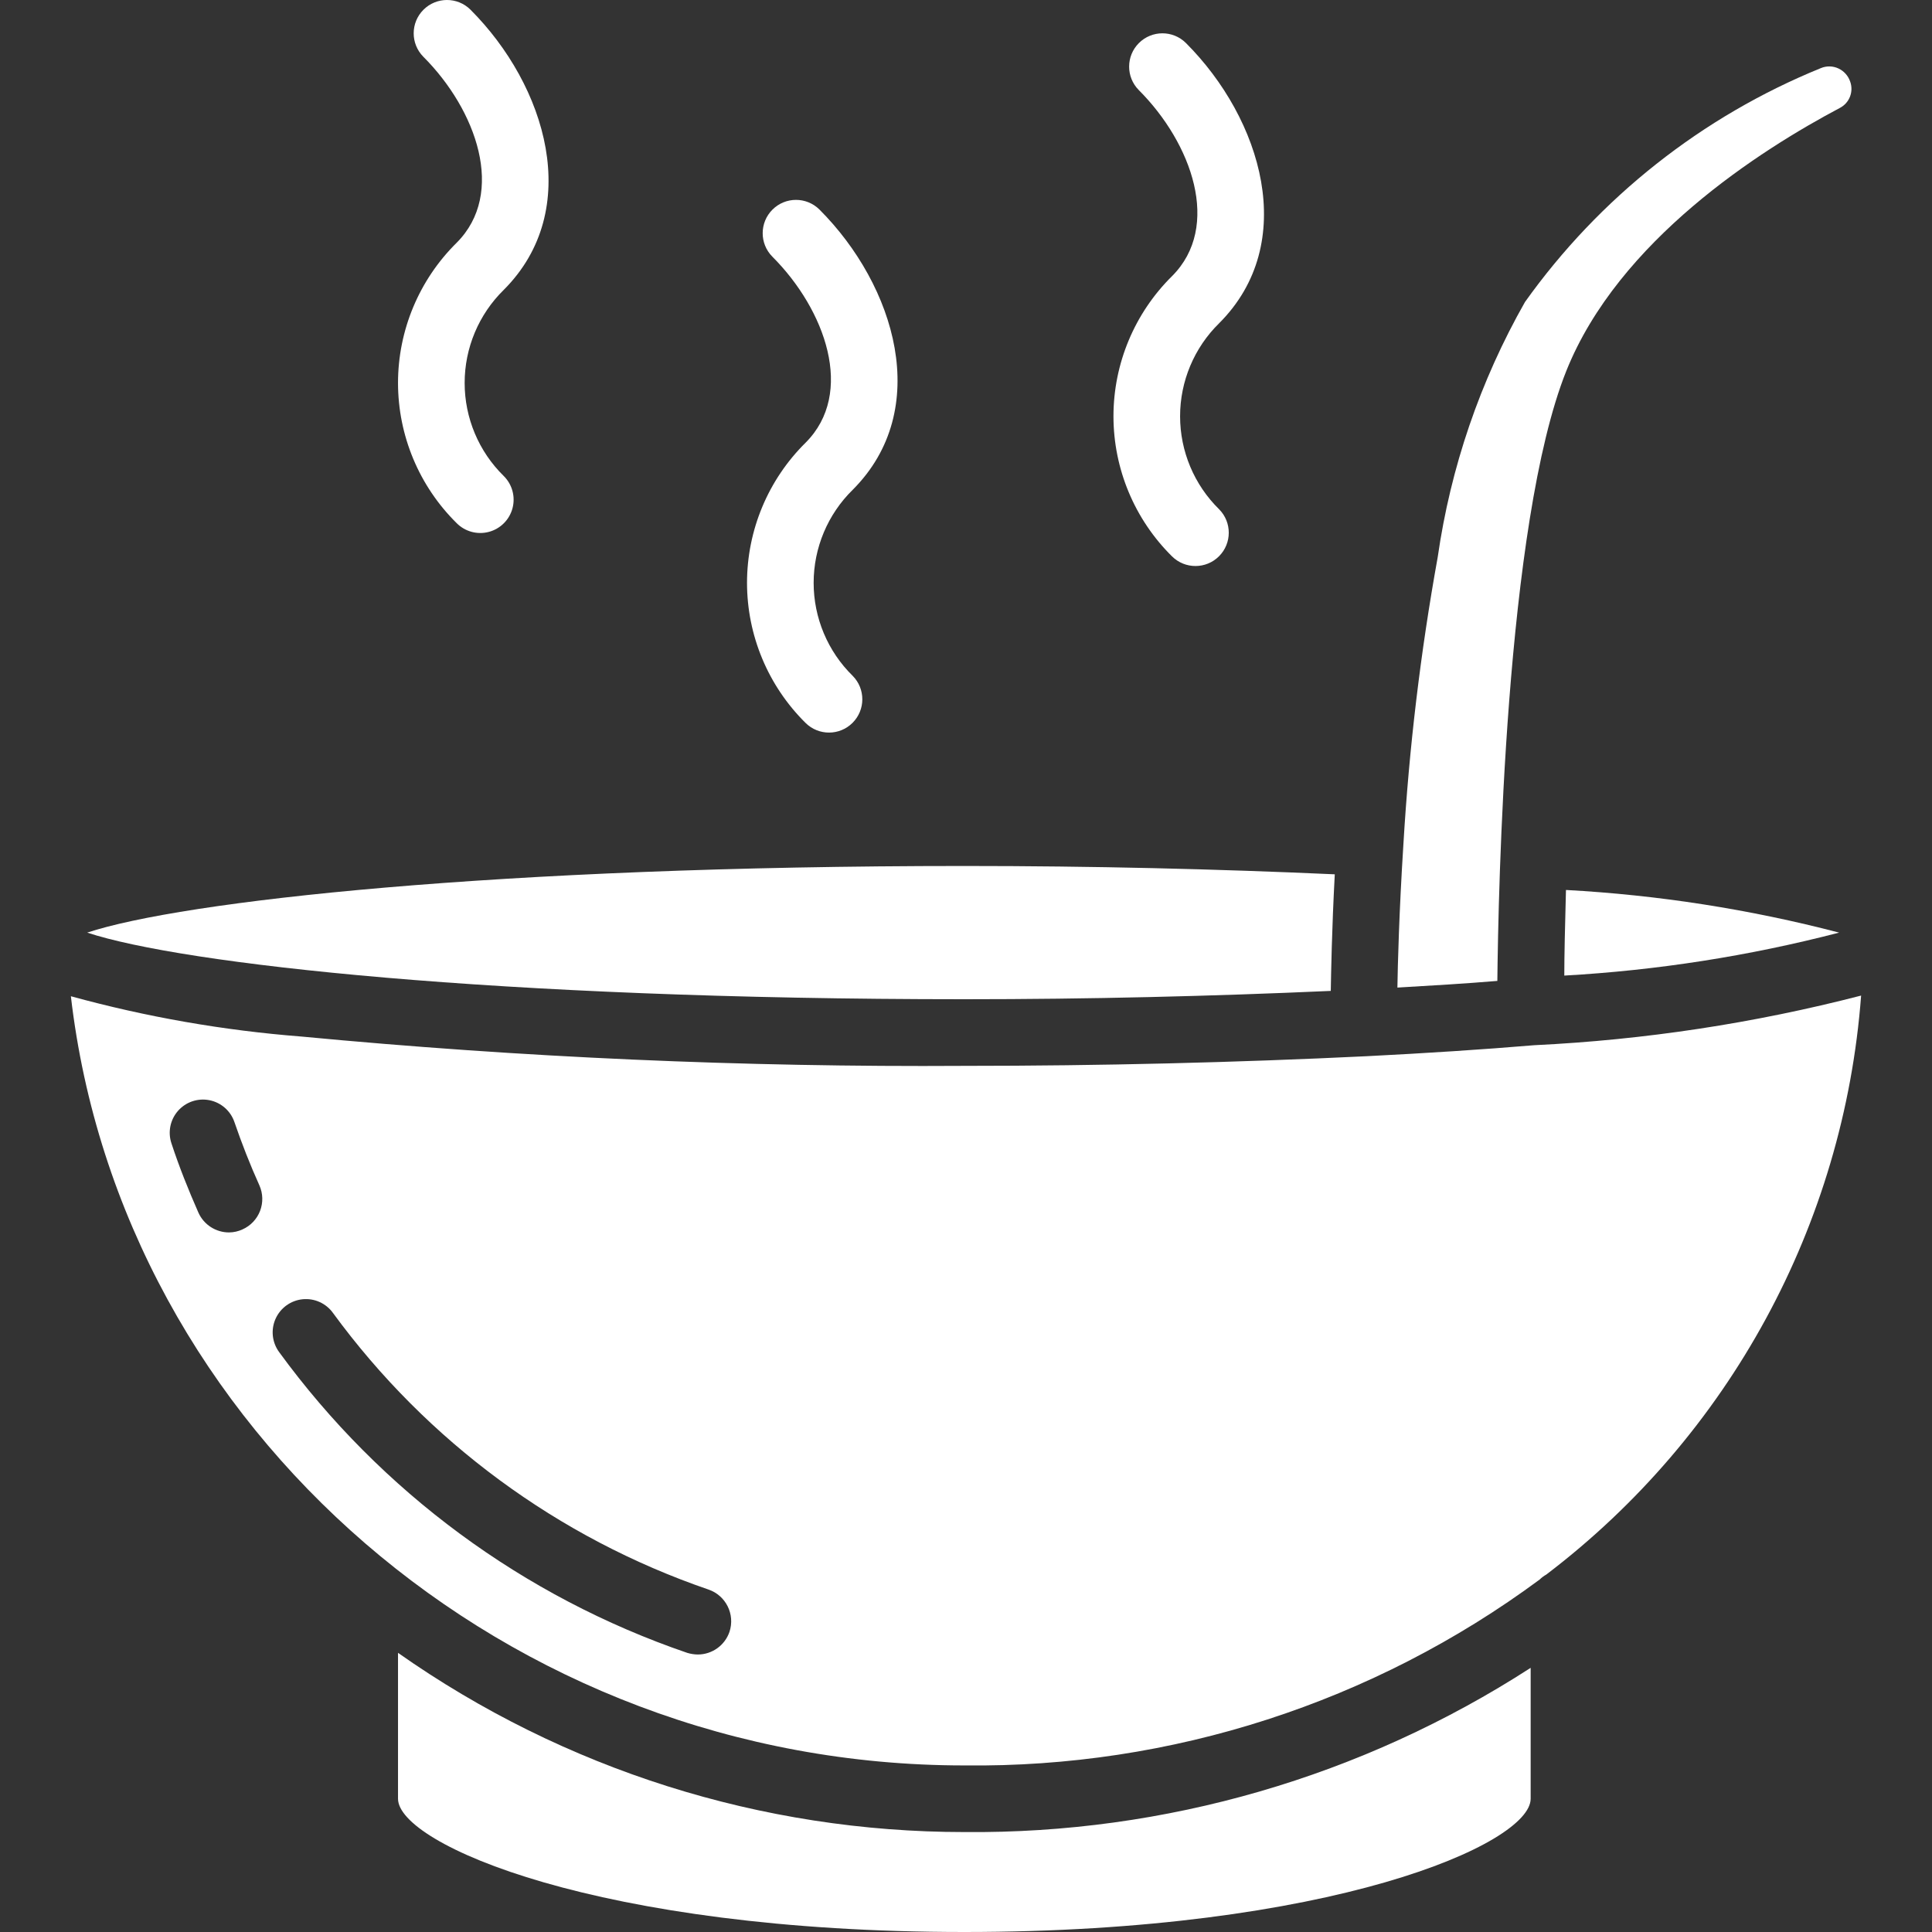 <?xml version="1.0"?>
<svg xmlns="http://www.w3.org/2000/svg" xmlns:xlink="http://www.w3.org/1999/xlink" version="1.1" id="Capa_1" x="0px" y="0px" viewBox="0 0 511.96 511.96" style="enable-background:new 0 0 511.96 511.96;" xml:space="preserve" width="512px" height="512px" class=""><rect x="0" y="0" width="511.96" height="511.96" fill="#333333" stroke="none"/><g><g>
	<g>
		<g>
			<path d="M295.056,110.305c0.006,13.956,5.597,27.33,15.526,37.138c3.453,3.41,9.012,3.393,12.443-0.039     c3.432-3.432,3.449-8.99,0.039-12.443c-6.622-6.495-10.353-15.38-10.353-24.655s3.731-18.161,10.353-24.655     c21.254-21.254,11.315-54.134-8.828-74.276c-3.453-3.41-9.012-3.393-12.443,0.039c-3.432,3.432-3.449,8.99-0.039,12.443     c14.09,14.09,21.974,36.164,8.828,49.31C300.653,82.975,295.062,96.348,295.056,110.305z" data-original="#000000" class="active-path" data-old_color="#000000" fill="#FFFFFF"/>
			<path d="M197.952,154.443c0.006,13.956,5.597,27.33,15.526,37.138c3.453,3.41,9.012,3.393,12.443-0.039     c3.432-3.432,3.449-8.99,0.039-12.443c-6.622-6.494-10.353-15.38-10.353-24.655s3.731-18.161,10.353-24.655     c21.254-21.254,11.315-54.134-8.828-74.276c-3.453-3.41-9.012-3.393-12.443,0.039c-3.432,3.432-3.449,8.99-0.039,12.443     c14.091,14.091,21.974,36.164,8.828,49.31C203.549,127.113,197.958,140.486,197.952,154.443z" data-original="#000000" class="active-path" data-old_color="#000000" fill="#FFFFFF"/>
			<path d="M105.47,101.477c0.006,13.956,5.597,27.33,15.526,37.138c2.225,2.253,5.487,3.142,8.547,2.329s5.451-3.203,6.264-6.264     s-0.075-6.322-2.328-8.547c-6.622-6.494-10.353-15.38-10.353-24.655s3.731-18.161,10.353-24.655     c21.254-21.254,11.315-54.134-8.828-74.276c-3.453-3.41-9.012-3.393-12.443,0.039c-3.432,3.432-3.449,8.99-0.039,12.443     c14.091,14.091,21.974,36.164,8.828,49.31C111.067,74.147,105.476,87.521,105.47,101.477z" data-original="#000000" class="active-path" data-old_color="#000000" fill="#FFFFFF"/>
			<path d="M415.053,98.299c13.859-34.604,51.377-58.527,72.563-69.738c2.498-1.339,3.628-4.314,2.648-6.974     c-0.521-1.519-1.636-2.761-3.09-3.443c-1.477-0.69-3.177-0.722-4.679-0.088c-31.476,12.808-58.662,34.3-78.389,61.97     c-11.871,20.895-19.716,43.831-23.128,67.619c-4.55,25.16-7.587,50.57-9.092,76.094c-1.148,18.097-1.501,32.132-1.589,37.959     c9.181-0.53,18.008-1.059,26.483-1.766C397.045,236.892,398.81,138.906,415.053,98.299z" data-original="#000000" class="active-path" data-old_color="#000000" fill="#FFFFFF"/>
			<path d="M414.523,258.52c24.592-1.383,48.987-5.197,72.828-11.388c-23.689-6.181-47.94-9.967-72.386-11.299     C414.7,245.543,414.523,253.4,414.523,258.52z" data-original="#000000" class="active-path" data-old_color="#000000" fill="#FFFFFF"/>
			<path d="M406.578,276.969c-13.683,1.148-28.69,2.119-44.403,2.913c-34.604,1.677-70.444,2.56-106.637,2.56     c-58.65,0.372-117.281-2.221-175.669-7.768c-20.655-1.613-41.11-5.189-61.087-10.681     c13.33,114.935,115.818,203.829,236.756,203.829c54.83,0.65,108.368-16.649,152.452-49.258c0.528-0.517,1.121-0.962,1.766-1.324     c48.478-36.85,78.846-92.702,83.421-153.423C464.836,271.148,435.818,275.556,406.578,276.969z M68.91,320.892     c-0.844,2.185-2.523,3.946-4.665,4.893c-1.107,0.514-2.311,0.785-3.531,0.794c-3.496,0.014-6.675-2.025-8.121-5.208     c-2.648-6.003-5.12-12.182-7.15-18.361c-1.011-2.981-0.354-6.275,1.722-8.64s5.258-3.443,8.344-2.826     c3.087,0.617,5.609,2.834,6.617,5.816c1.942,5.65,4.149,11.299,6.621,16.772C69.696,316.276,69.754,318.707,68.91,320.892z      M193.304,432.423c-1.228,3.586-4.596,5.997-8.386,6.003c-0.958-0.01-1.909-0.159-2.825-0.441     c-43.372-14.845-81.126-42.675-108.138-79.713c-1.868-2.554-2.225-5.912-0.935-8.801s4.027-4.867,7.175-5.182     c3.148-0.315,6.224,1.079,8.061,3.655c24.893,34.018,59.615,59.589,99.487,73.269     C192.359,422.79,194.841,427.793,193.304,432.423z" data-original="#000000" class="active-path" data-old_color="#000000" fill="#FFFFFF"/>
			<path d="M255.539,485.477c-53.721,0.004-106.132-16.583-150.069-47.492v38.665c0,12.006,52.966,35.31,150.069,35.31     s150.069-23.305,150.069-35.31v-34.692C360.922,470.839,308.743,485.971,255.539,485.477z" data-original="#000000" class="active-path" data-old_color="#000000" fill="#FFFFFF"/>
			<path d="M352.642,262.58c0.088-4.679,0.265-15.89,1.059-30.897c-31.338-1.412-64.177-2.207-98.163-2.207     c-124.116,0-207.36,9.357-232.43,17.655c25.07,8.298,108.315,17.655,232.43,17.655     C288.465,264.787,321.039,263.993,352.642,262.58z" data-original="#000000" class="active-path" data-old_color="#000000" fill="#FFFFFF"/>
		</g>
	</g>
</g></g> </svg>
